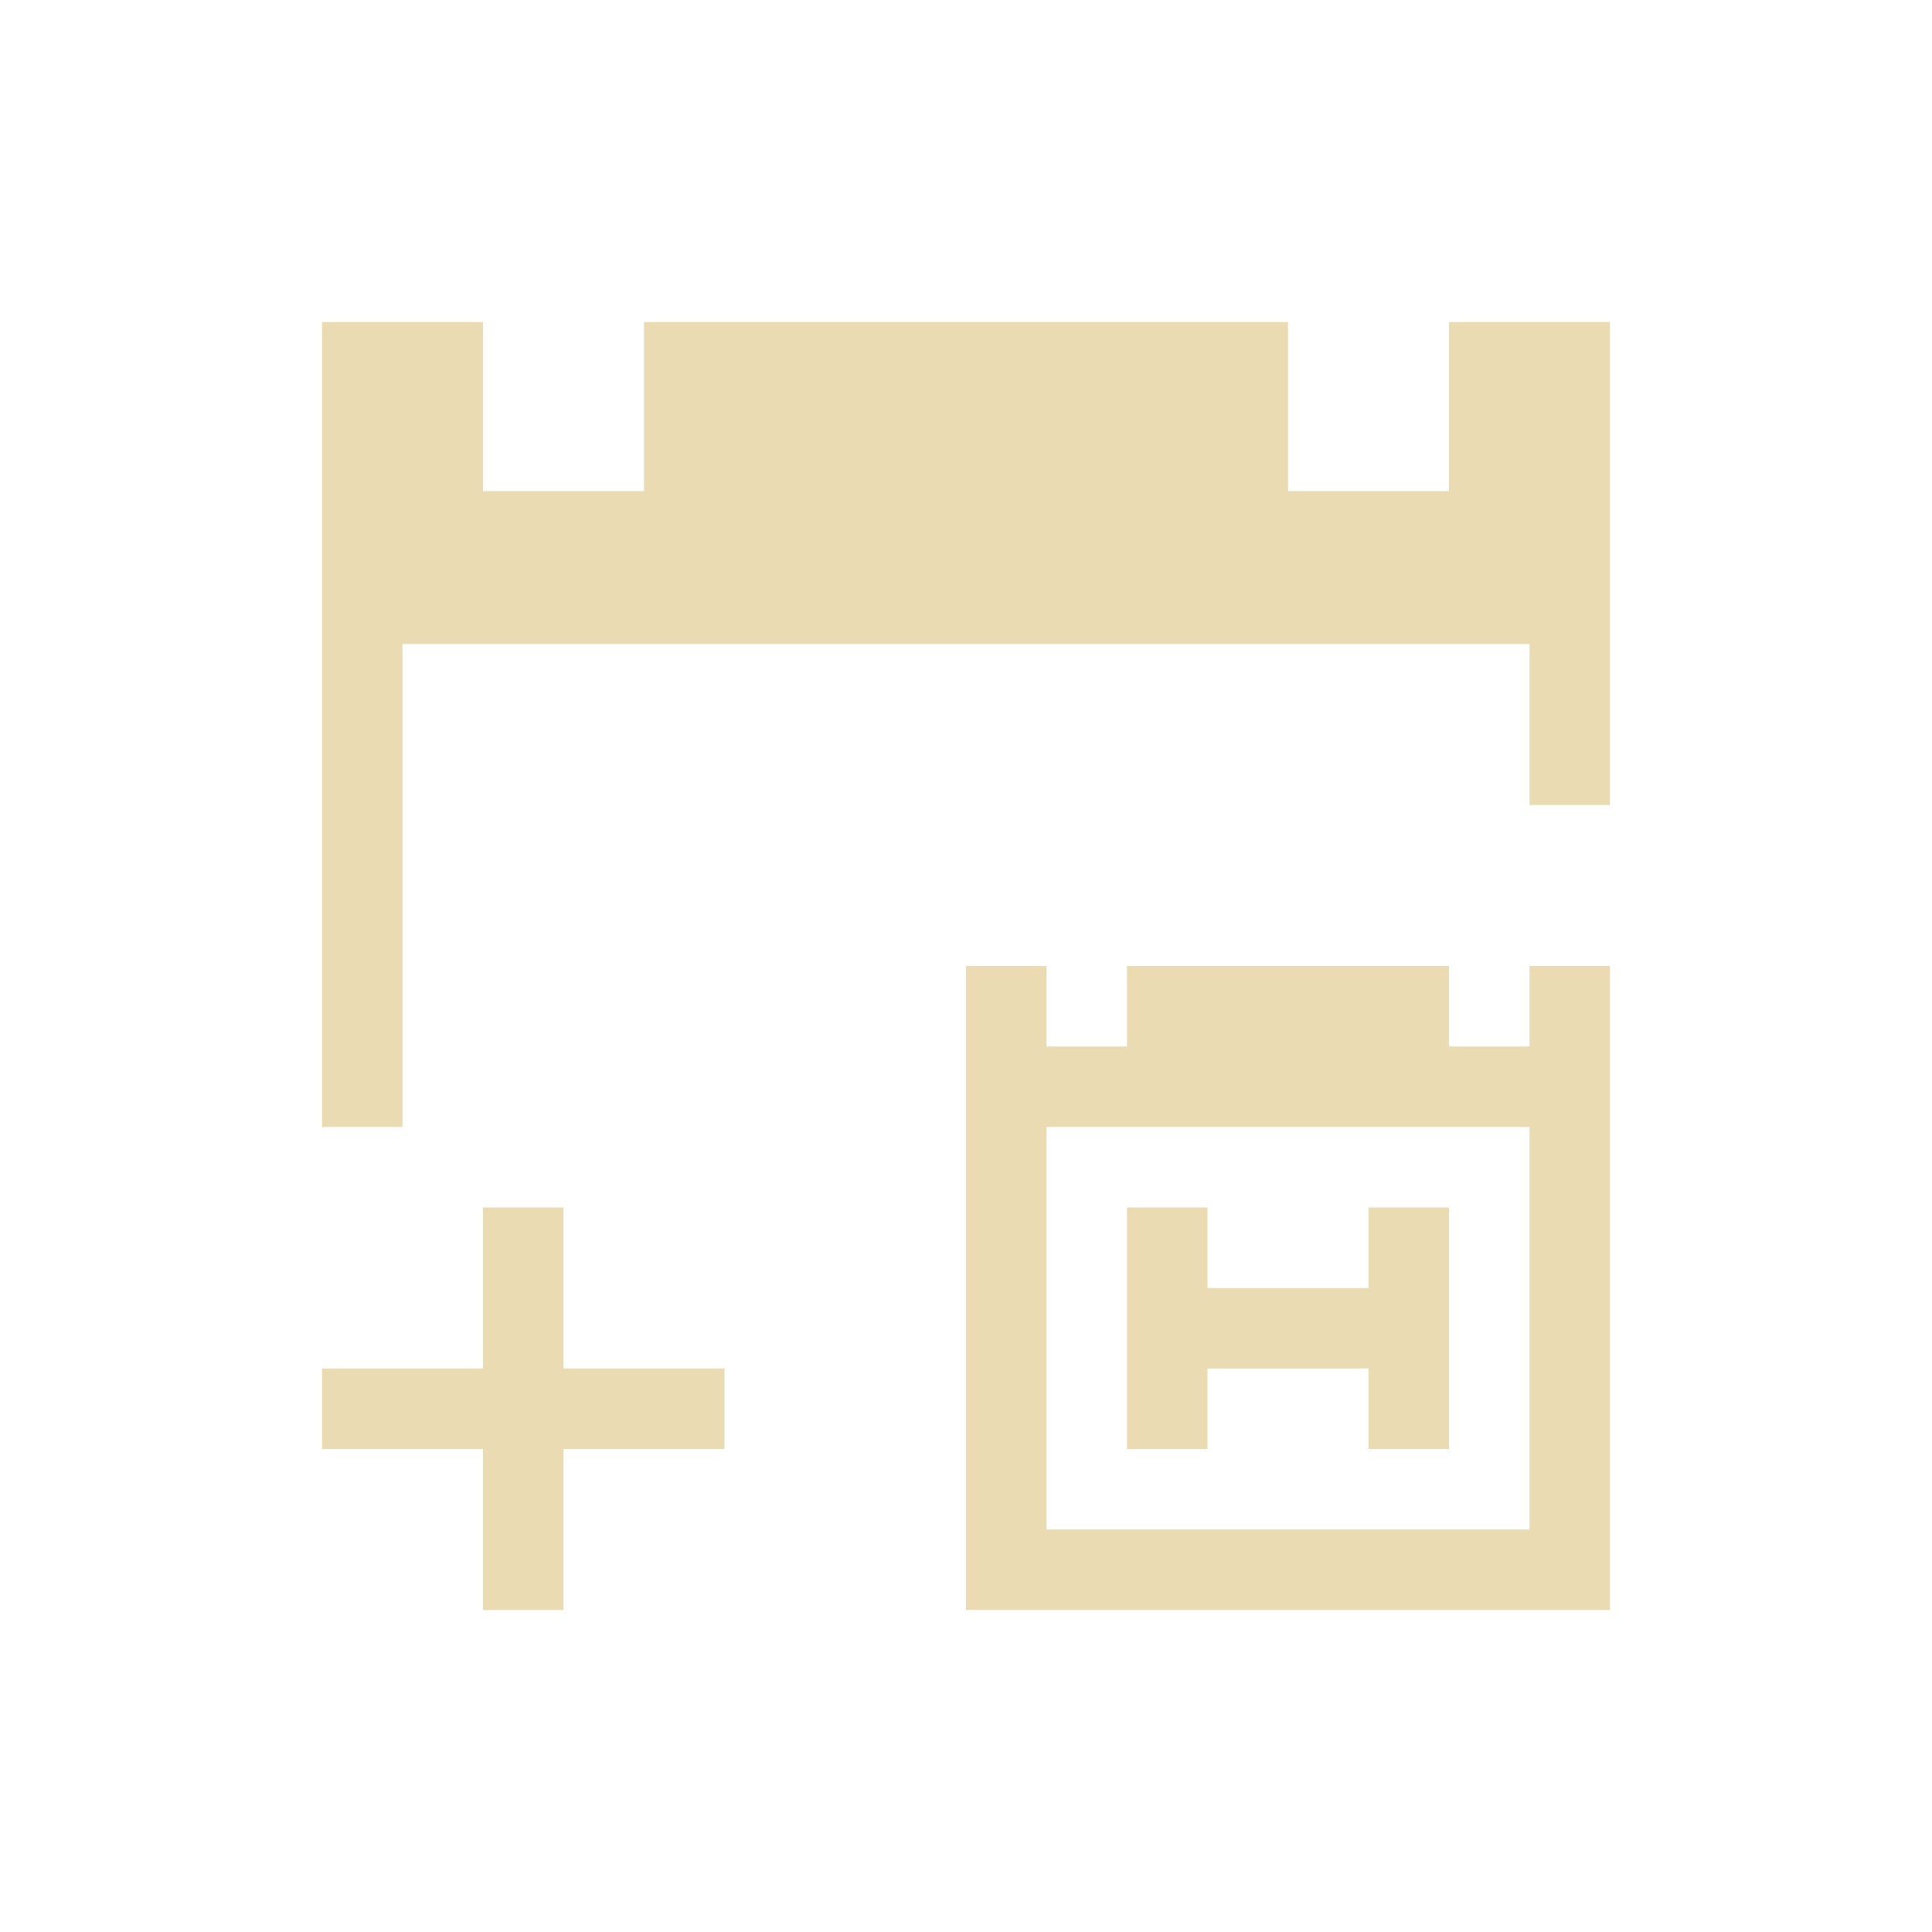 <svg xmlns="http://www.w3.org/2000/svg" viewBox="0 0 24 24" width="24" height="24">
  <defs id="defs3051">
    <style type="text/css" id="current-color-scheme">
      .ColorScheme-Text {
        color:#ebdbb2;
      }
      </style>
  </defs>
  <g transform="translate(1,1)">
    <path style="fill:currentColor;fill-opacity:1;stroke:none" d="M 3 3 L 3 13 L 4 13 L 4 7 L 18 7 L 18 9 L 19 9 L 19 3 L 17 3 L 17 5.1 L 15 5.1 L 15 3 L 7 3 L 7 5.1 L 5 5.1 L 5 3 L 3 3 z M 11 11 L 11 19 L 19 19 L 19 11 L 18 11 L 18 12 L 17 12 L 17 11 L 13 11 L 13 12 L 12 12 L 12 11 L 11 11 z M 12 13 L 18 13 L 18 18 L 12 18 L 12 13 z M 5 14 L 5 16 L 3 16 L 3 17 L 5 17 L 5 19 L 6 19 L 6 17 L 8 17 L 8 16 L 6 16 L 6 14 L 5 14 z M 13 14 L 13 15 L 13 16 L 13 17 L 14 17 L 14 16 L 16 16 L 16 17 L 17 17 L 17 14 L 16 14 L 16 15 L 14 15 L 14 14 L 13 14 z " class="ColorScheme-Text"/>
  </g>
</svg>
